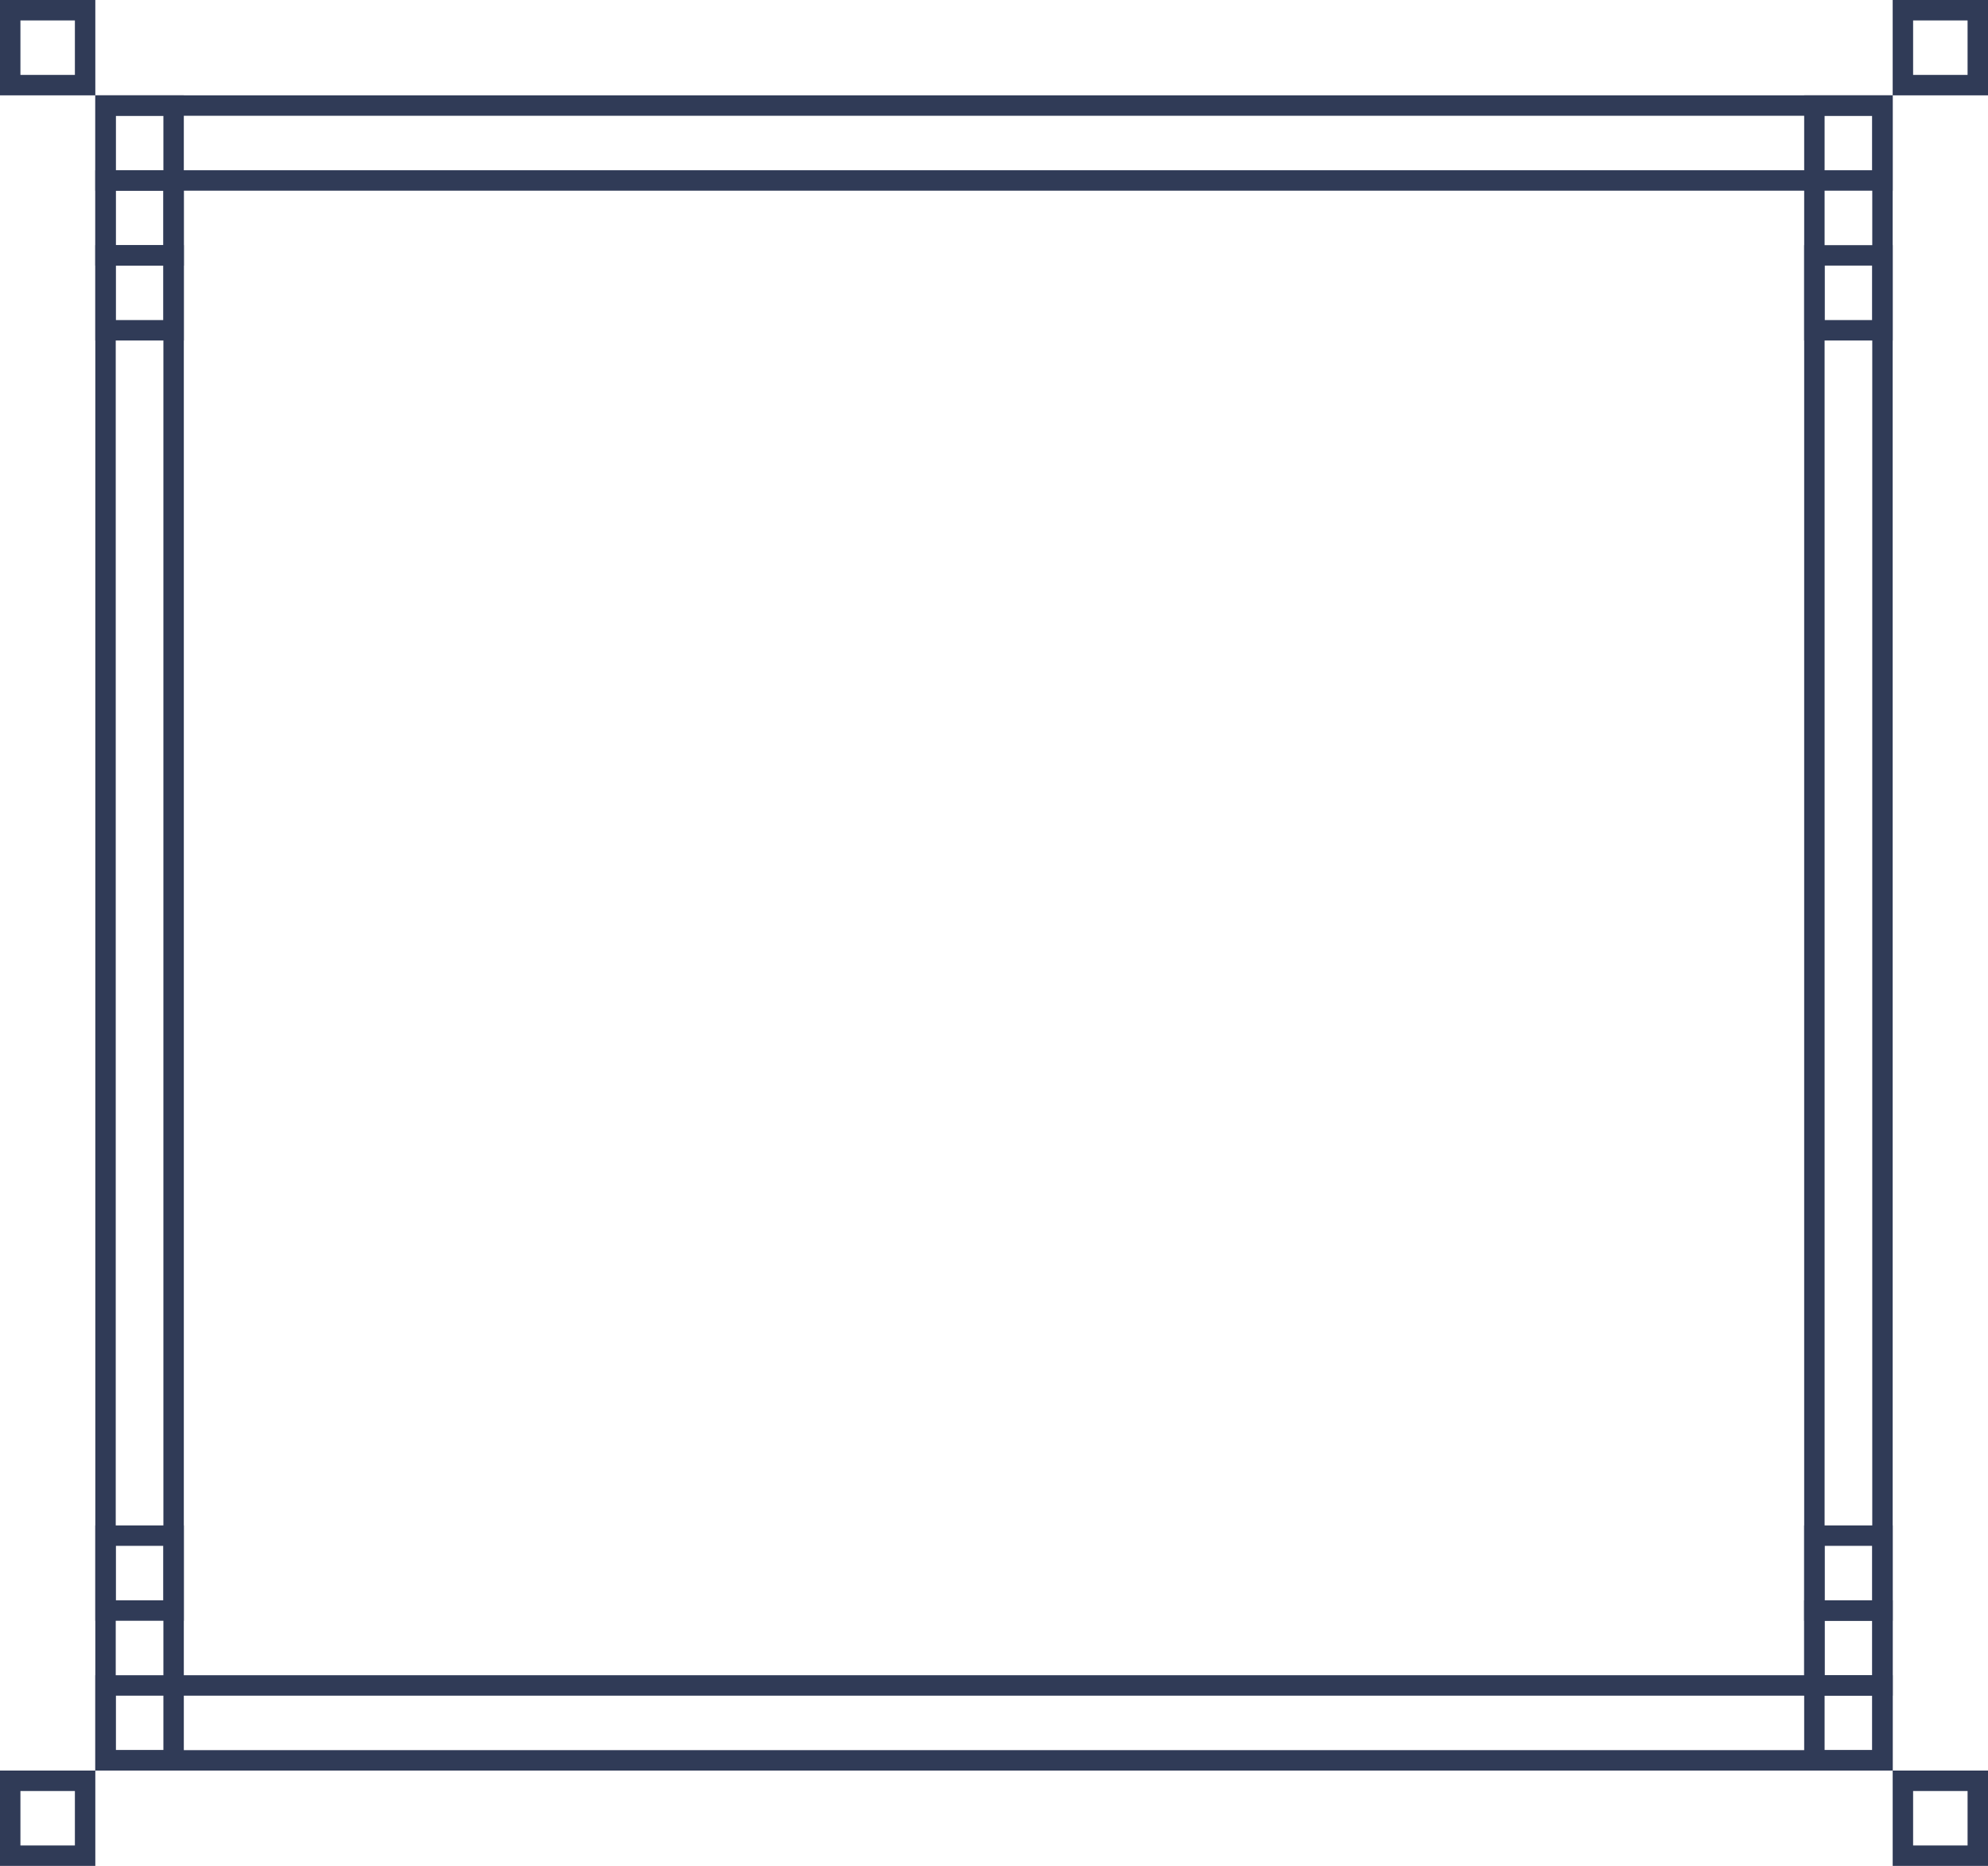 <svg xmlns="http://www.w3.org/2000/svg" width="292" height="274" viewBox="0 0 292 274">
  <g id="Group_384" data-name="Group 384" transform="translate(-33 -116)">
    <g id="Rectangle_174" data-name="Rectangle 174" transform="translate(47 130)" fill="none" stroke="#303b57" stroke-width="3">
      <rect width="264" height="14" stroke="none"/>
      <rect x="1.5" y="1.5" width="261" height="11" fill="none"/>
    </g>
    <g id="Rectangle_175" data-name="Rectangle 175" transform="translate(47 141)" fill="none" stroke="#303b57" stroke-width="3">
      <rect width="13" height="14" stroke="none"/>
      <rect x="1.5" y="1.5" width="10" height="11" fill="none"/>
    </g>
    <g id="Rectangle_176" data-name="Rectangle 176" transform="translate(47 152)" fill="none" stroke="#303b57" stroke-width="3">
      <rect width="13" height="14" stroke="none"/>
      <rect x="1.5" y="1.5" width="10" height="11" fill="none"/>
    </g>
    <g id="Rectangle_177" data-name="Rectangle 177" transform="translate(33 116)" fill="none" stroke="#303b57" stroke-width="3">
      <rect width="14" height="14" stroke="none"/>
      <rect x="1.5" y="1.5" width="11" height="11" fill="none"/>
    </g>
    <g id="Rectangle_178" data-name="Rectangle 178" transform="translate(33 376)" fill="none" stroke="#303b57" stroke-width="3">
      <rect width="14" height="14" stroke="none"/>
      <rect x="1.5" y="1.5" width="11" height="11" fill="none"/>
    </g>
    <g id="Rectangle_179" data-name="Rectangle 179" transform="translate(311 116)" fill="none" stroke="#303b57" stroke-width="3">
      <rect width="14" height="14" stroke="none"/>
      <rect x="1.5" y="1.5" width="11" height="11" fill="none"/>
    </g>
    <g id="Rectangle_180" data-name="Rectangle 180" transform="translate(311 376)" fill="none" stroke="#303b57" stroke-width="3">
      <rect width="14" height="14" stroke="none"/>
      <rect x="1.5" y="1.5" width="11" height="11" fill="none"/>
    </g>
    <g id="Rectangle_181" data-name="Rectangle 181" transform="translate(47 340)" fill="none" stroke="#303b57" stroke-width="3">
      <rect width="13" height="14" stroke="none"/>
      <rect x="1.5" y="1.5" width="10" height="11" fill="none"/>
    </g>
    <g id="Rectangle_184" data-name="Rectangle 184" transform="translate(298 152)" fill="none" stroke="#303b57" stroke-width="3">
      <rect width="13" height="14" stroke="none"/>
      <rect x="1.5" y="1.5" width="10" height="11" fill="none"/>
    </g>
    <g id="Rectangle_185" data-name="Rectangle 185" transform="translate(298 340)" fill="none" stroke="#303b57" stroke-width="3">
      <rect width="13" height="14" stroke="none"/>
      <rect x="1.5" y="1.5" width="10" height="11" fill="none"/>
    </g>
    <g id="Rectangle_186" data-name="Rectangle 186" transform="translate(298 351)" fill="none" stroke="#303b57" stroke-width="3">
      <rect width="13" height="14" stroke="none"/>
      <rect x="1.5" y="1.5" width="10" height="11" fill="none"/>
    </g>
    <g id="Rectangle_187" data-name="Rectangle 187" transform="translate(47 362)" fill="none" stroke="#303b57" stroke-width="3">
      <rect width="264" height="14" stroke="none"/>
      <rect x="1.5" y="1.5" width="261" height="11" fill="none"/>
    </g>
    <g id="Rectangle_188" data-name="Rectangle 188" transform="translate(311 130) rotate(90)" fill="none" stroke="#303b57" stroke-width="3">
      <rect width="246" height="13" stroke="none"/>
      <rect x="1.5" y="1.5" width="243" height="10" fill="none"/>
    </g>
    <g id="Rectangle_189" data-name="Rectangle 189" transform="translate(60 130) rotate(90)" fill="none" stroke="#303b57" stroke-width="3">
      <rect width="246" height="13" stroke="none"/>
      <rect x="1.5" y="1.5" width="243" height="10" fill="none"/>
    </g>
  </g>
</svg>
